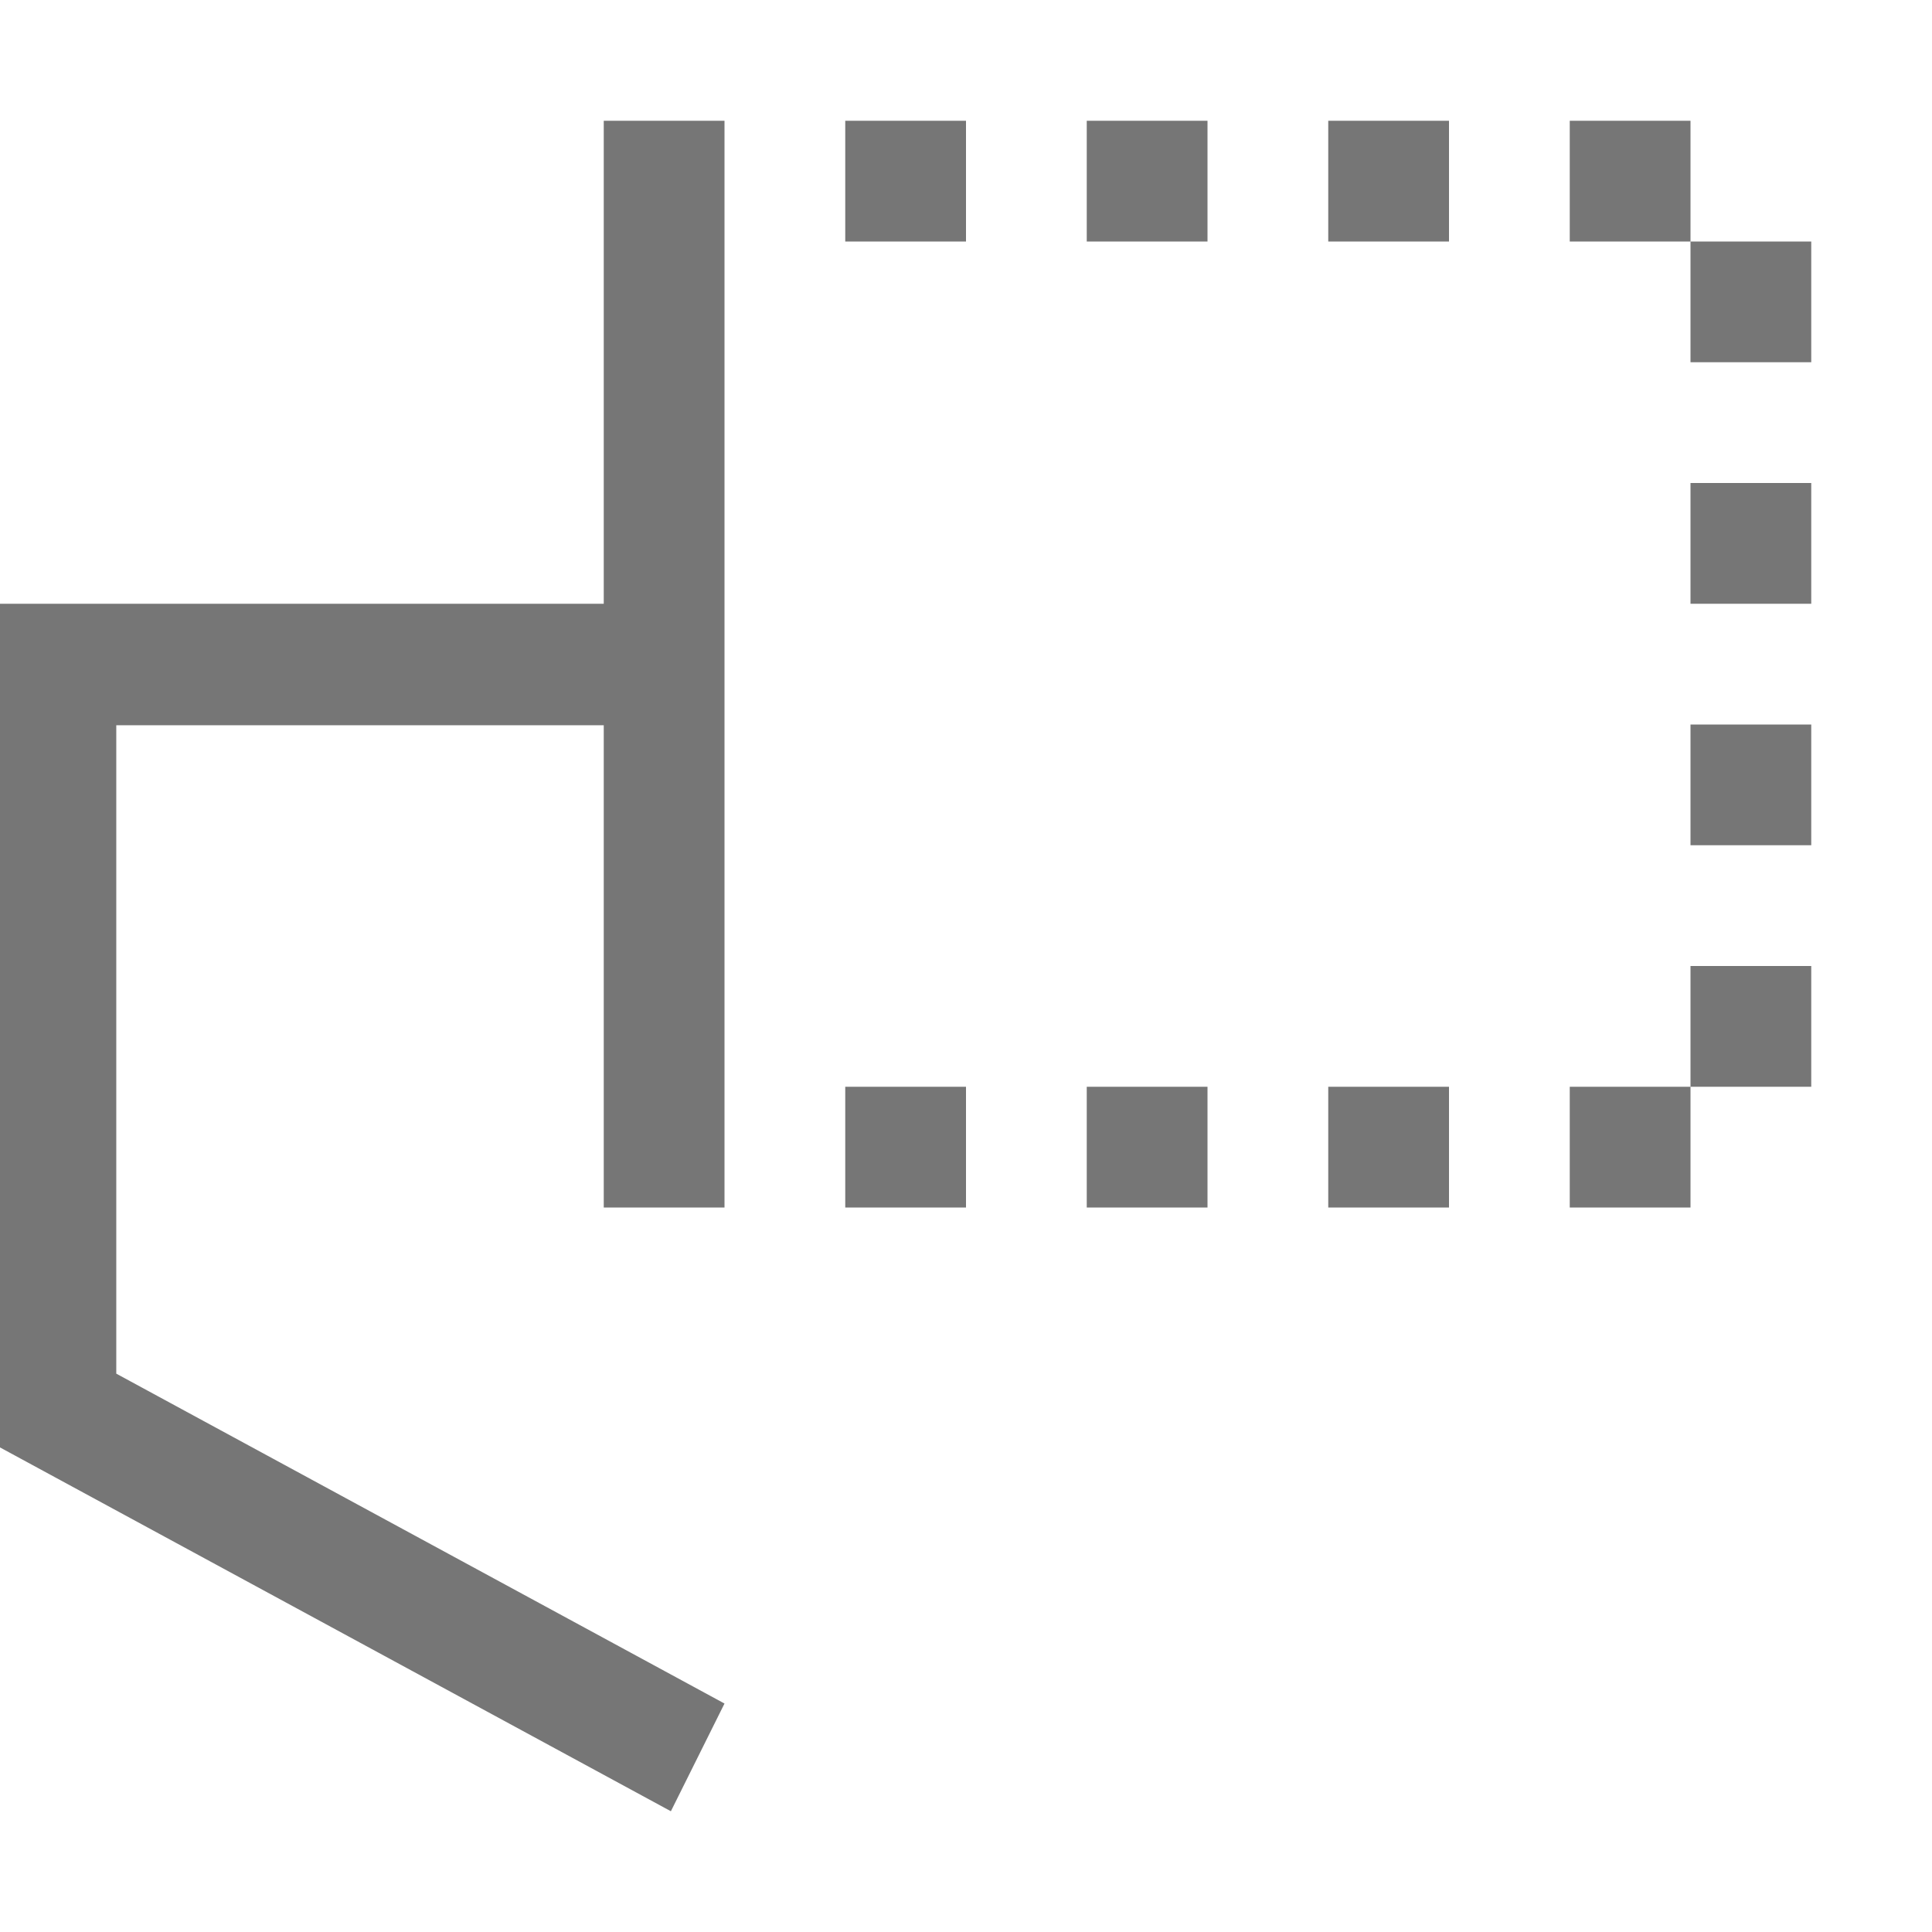 <?xml version="1.0" encoding="UTF-8"?>
<svg viewBox="0 0 16 16" version="1.1" xmlns="http://www.w3.org/2000/svg" xmlns:xlink="http://www.w3.org/1999/xlink">
    <!-- Generator: Sketch 52.6 (67491) - http://www.bohemiancoding.com/sketch -->
    <title>callout-line call out 4-accent bar</title>
    <desc>Created with Sketch.</desc>
    <g id="callout-line-call-out-4-accent-bar" stroke="none" stroke-width="1" fill="none" fill-rule="evenodd">
        <g id="8.10" transform="translate(0, 1)" fill="#767676">
            <path d="M5,5.006 L0.963,5.006 L0.963,10.376 L6,13.108 L5.556,14 L0,10.987 L0,4 L5,4 L5,0 L6,0 L6,9 L5,9 L5,5.006 Z M7,0 L8,0 L8,1 L7,1 L7,0 Z M9,0 L10,0 L10,1 L9,1 L9,0 Z M11,0 L12,0 L12,1 L11,1 L11,0 Z M13,0 L14,0 L14,1 L13,1 L13,0 Z M14,1 L15,1 L15,2 L14,2 L14,1 Z M14,3 L15,3 L15,4 L14,4 L14,3 Z M14,5 L15,5 L15,6 L14,6 L14,5 Z M14,7 L15,7 L15,8 L14,8 L14,7 Z M13,8 L14,8 L14,9 L13,9 L13,8 Z M11,8 L12,8 L12,9 L11,9 L11,8 Z M9,8 L10,8 L10,9 L9,9 L9,8 Z M7,8 L8,8 L8,9 L7,9 L7,8 Z" id="合并形状"></path>
        </g>
    </g>
</svg>